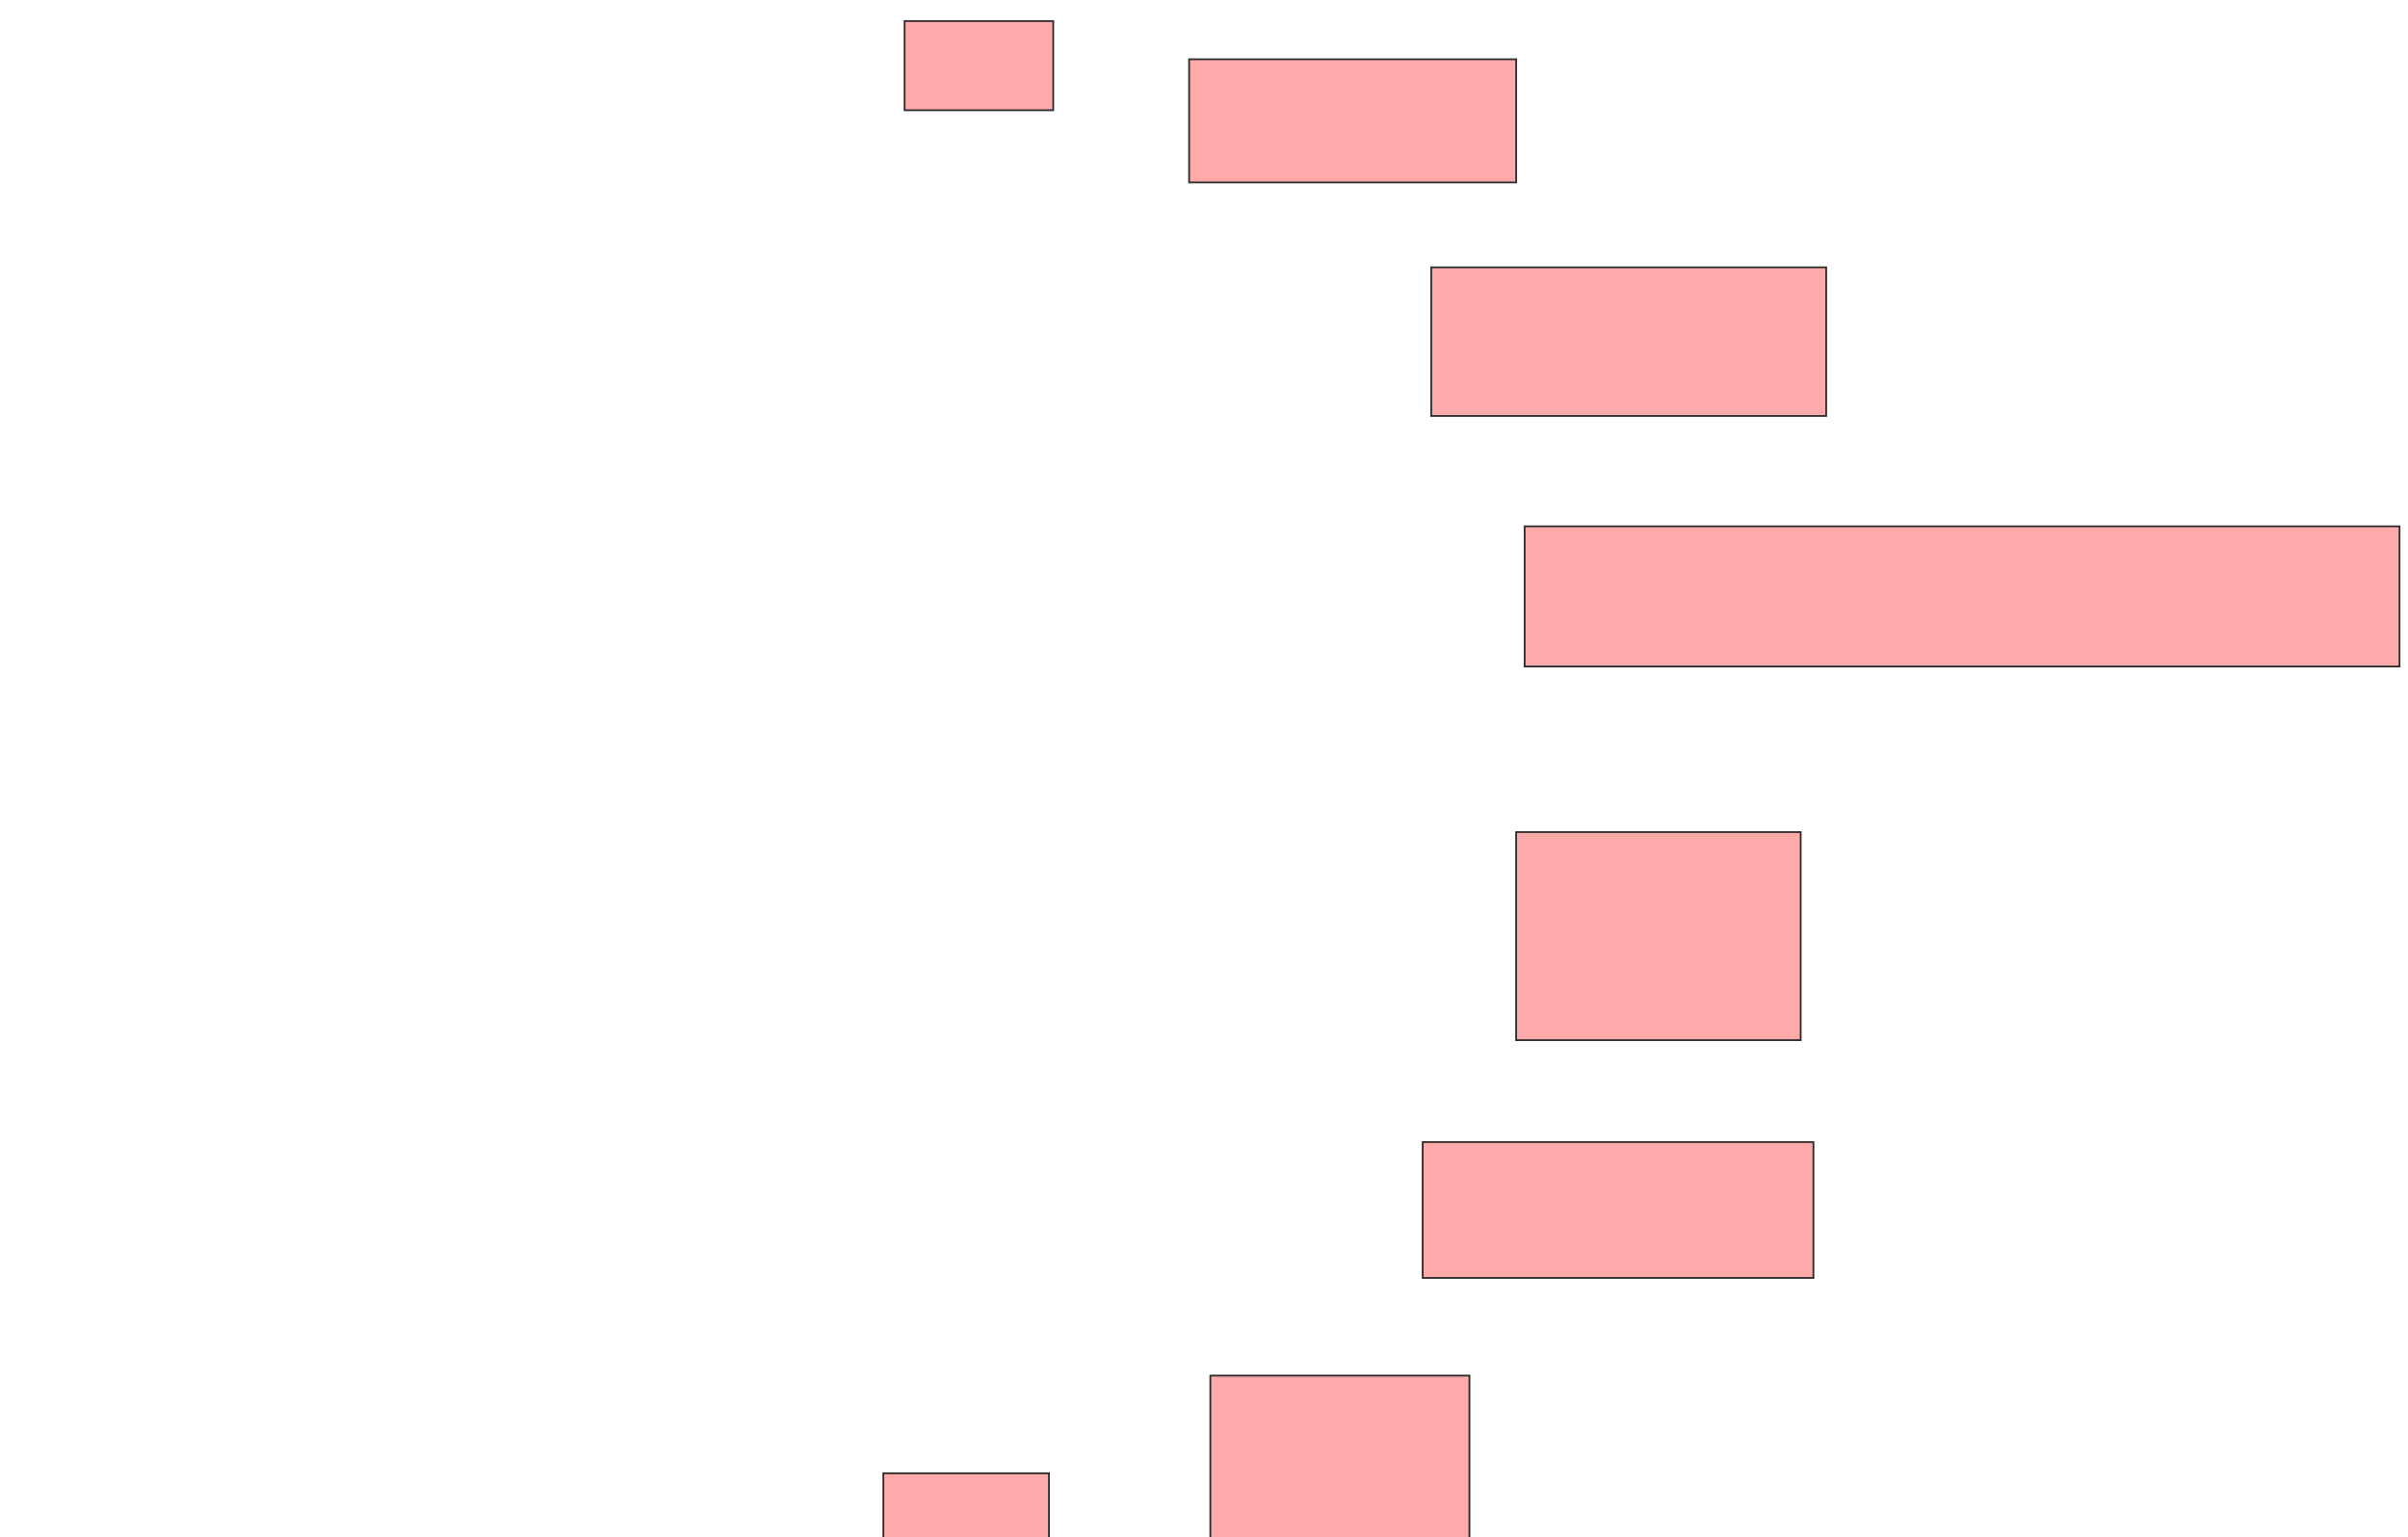 <svg height="862" width="1350" xmlns="http://www.w3.org/2000/svg">
 <!-- Created with Image Occlusion Enhanced -->
 <g>
  <title>Labels</title>
 </g>
 <g>
  <title>Masks</title>
  <rect fill="#ffaaaa" height="83.333" id="4174ebb3d68f40d1be6a8e44f94fbf3c-oa-1" stroke="#2D2D2D" width="221.429" x="802.381" y="149.905"/>
  <rect fill="#ffaaaa" height="69.048" id="4174ebb3d68f40d1be6a8e44f94fbf3c-oa-2" stroke="#2D2D2D" width="183.333" x="666.667" y="33.238"/>
  <rect fill="#ffaaaa" height="50" id="4174ebb3d68f40d1be6a8e44f94fbf3c-oa-3" stroke="#2D2D2D" width="83.333" x="507.143" y="11.809"/>
  <rect fill="#ffaaaa" height="78.571" id="4174ebb3d68f40d1be6a8e44f94fbf3c-oa-4" stroke="#2D2D2D" width="490.476" x="854.762" y="295.143"/>
  <rect fill="#ffaaaa" height="116.667" id="4174ebb3d68f40d1be6a8e44f94fbf3c-oa-5" stroke="#2D2D2D" width="159.524" x="850" y="466.571"/>
  <rect fill="#ffaaaa" height="76.19" id="4174ebb3d68f40d1be6a8e44f94fbf3c-oa-6" stroke="#2D2D2D" width="219.048" x="797.619" y="640.381"/>
  <rect fill="#ffaaaa" height="92.857" id="4174ebb3d68f40d1be6a8e44f94fbf3c-oa-7" stroke="#2D2D2D" width="145.238" x="678.571" y="771.333"/>
  <rect fill="#ffaaaa" height="38.095" id="4174ebb3d68f40d1be6a8e44f94fbf3c-oa-8" stroke="#2D2D2D" width="92.857" x="495.238" y="826.095"/>
 </g>
</svg>